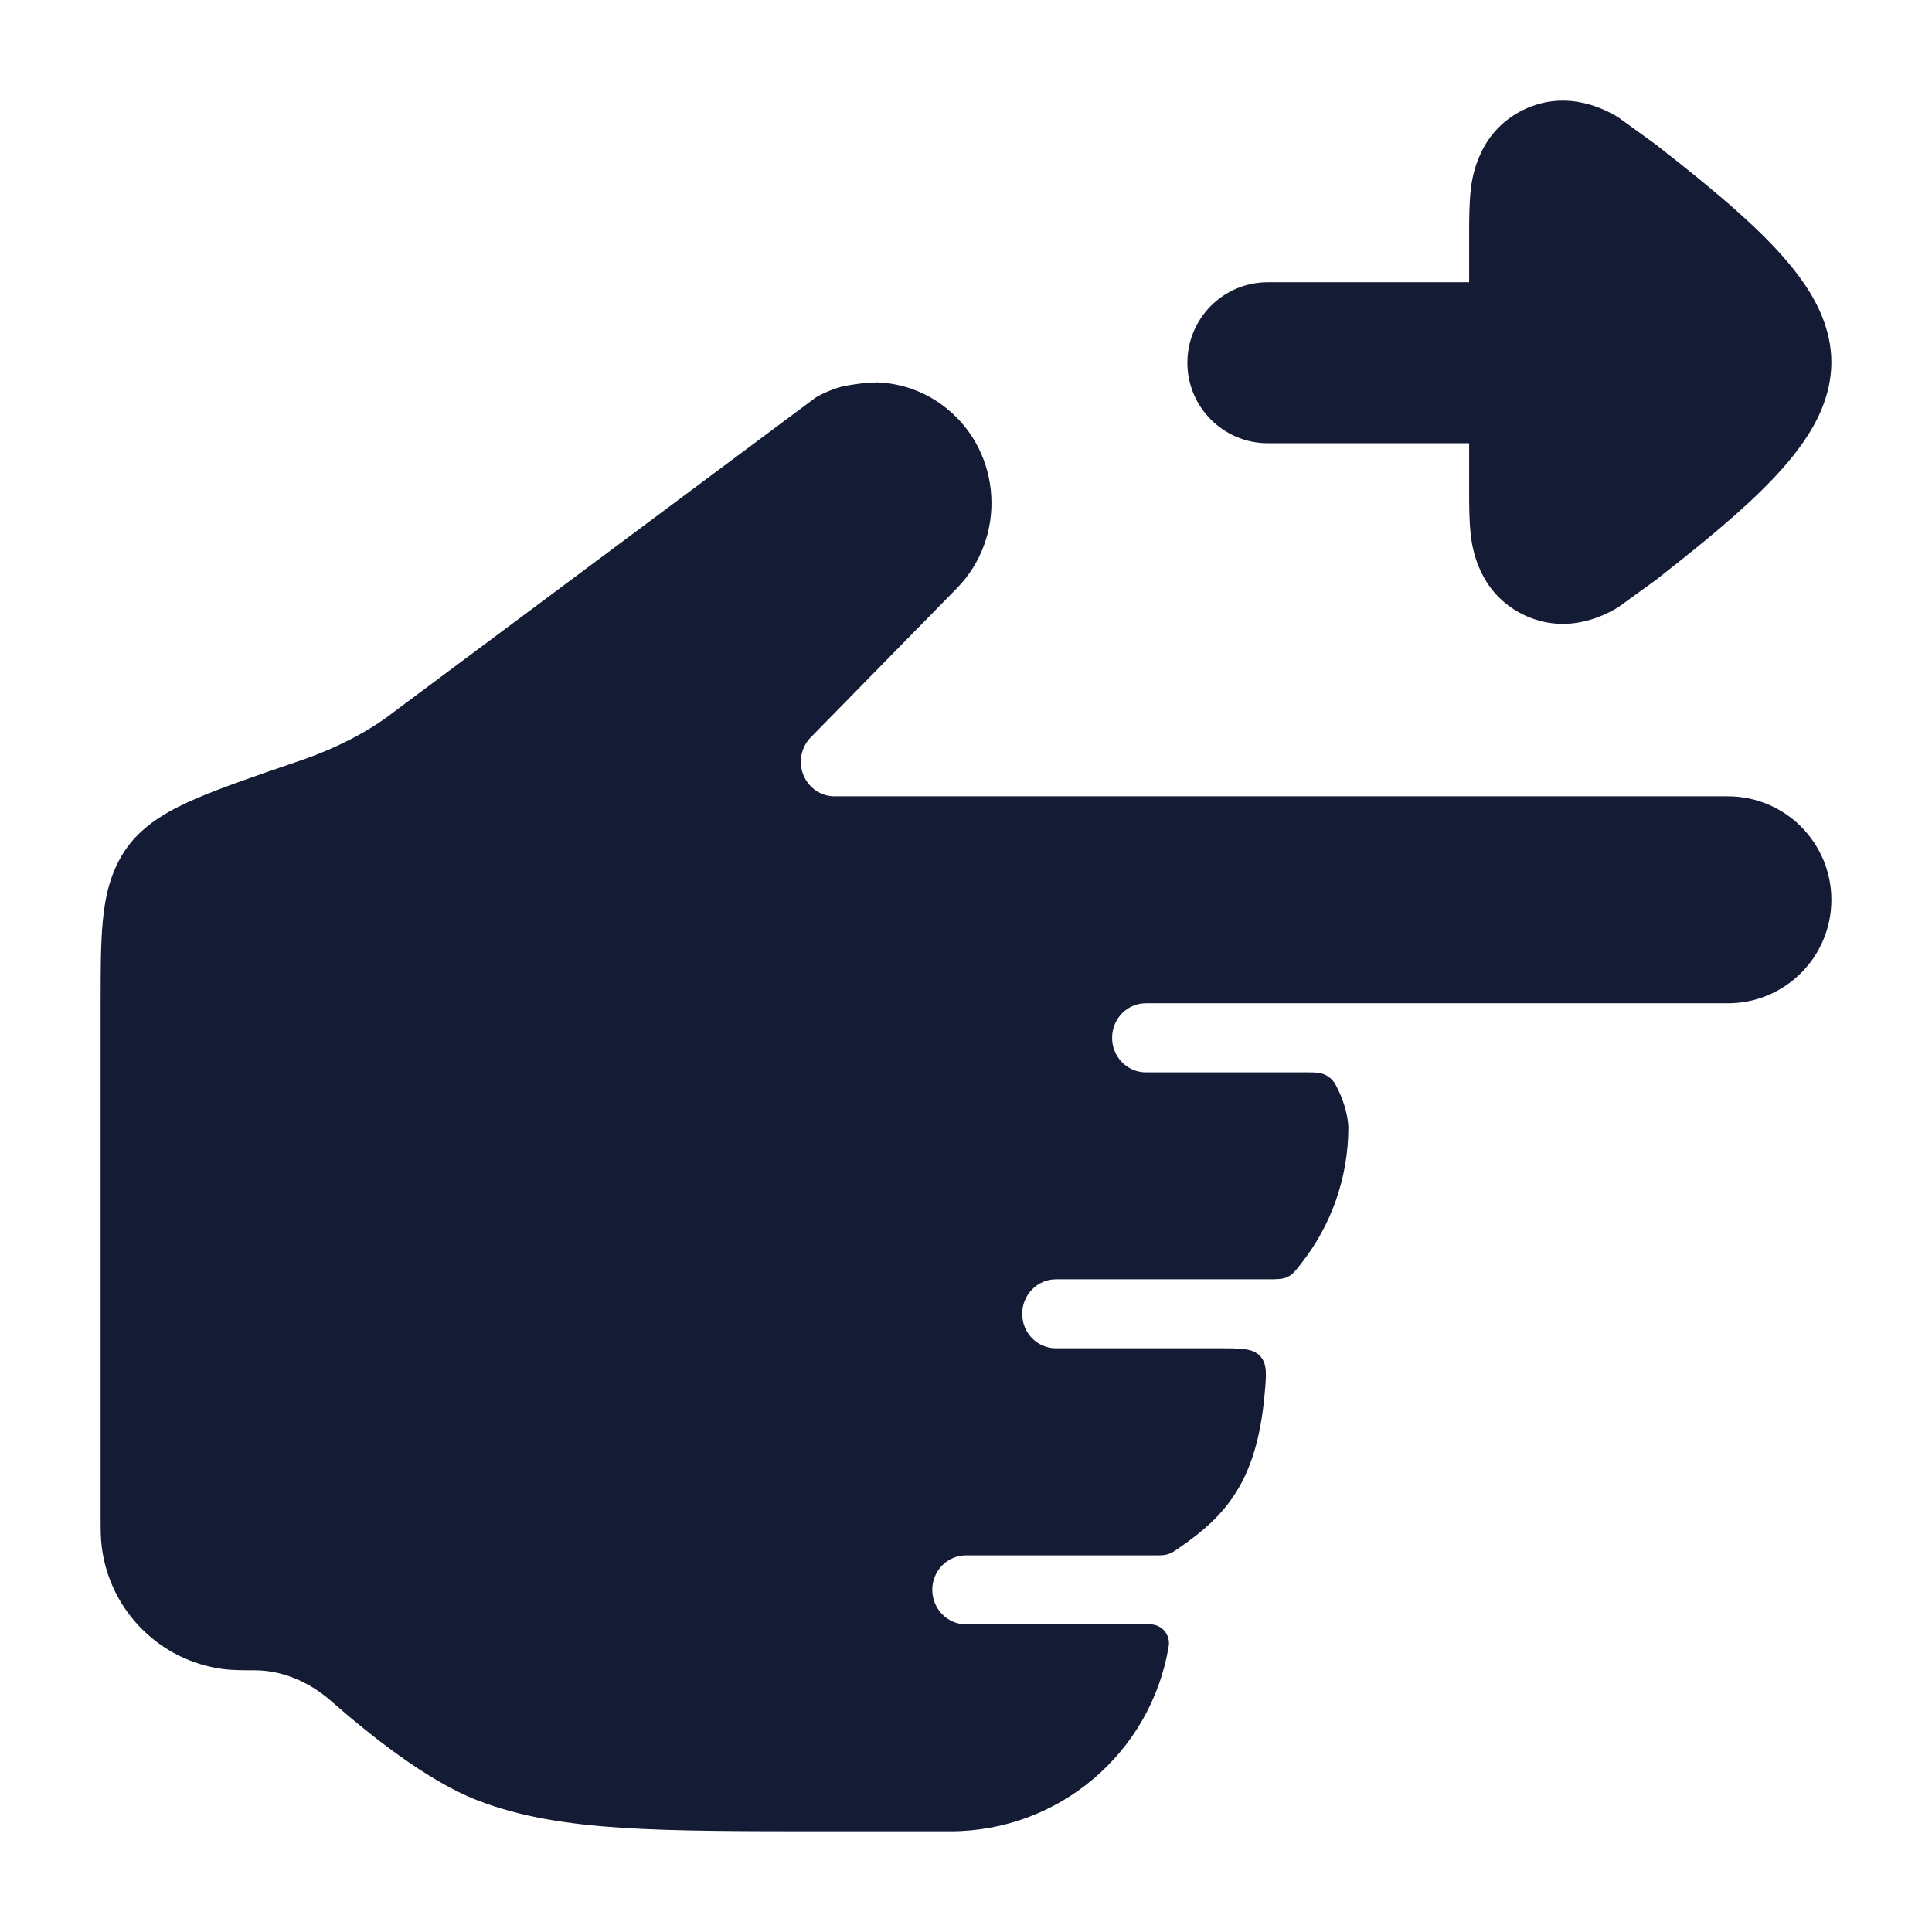 <svg width="24" height="24" viewBox="0 0 24 24" fill="none" xmlns="http://www.w3.org/2000/svg">
<path d="M21.464 9.892L10.367 9.892C10.197 9.892 10.044 9.787 9.98 9.627C9.915 9.467 9.951 9.282 10.071 9.16L11.886 7.308C12.505 6.676 12.449 5.636 11.765 5.078C11.51 4.87 11.203 4.76 10.893 4.75C10.746 4.754 10.6 4.772 10.456 4.803C10.346 4.833 10.239 4.877 10.137 4.935L4.891 8.845C4.581 9.088 4.176 9.296 3.72 9.452L3.69 9.462C3.185 9.635 2.766 9.779 2.452 9.913C2.158 10.039 1.801 10.216 1.576 10.531C1.368 10.822 1.304 11.152 1.277 11.442C1.25 11.722 1.25 12.07 1.25 12.465L1.25 18.866C1.25 18.986 1.25 19.11 1.265 19.224C1.367 20.012 1.987 20.632 2.774 20.734C2.889 20.749 3.045 20.749 3.165 20.749C3.492 20.749 3.829 20.882 4.11 21.128C4.564 21.526 5.297 22.122 5.94 22.368C6.473 22.572 7.046 22.662 7.733 22.706C8.408 22.749 9.243 22.749 10.307 22.749L11.806 22.749C13.15 22.749 14.297 21.777 14.518 20.451C14.542 20.308 14.432 20.178 14.287 20.178H12C11.769 20.178 11.581 19.986 11.581 19.749C11.581 19.513 11.769 19.321 12 19.321H14.33C14.421 19.321 14.466 19.321 14.509 19.307C14.553 19.294 14.588 19.269 14.658 19.221C15.225 18.829 15.607 18.402 15.707 17.349C15.732 17.08 15.745 16.946 15.656 16.848C15.566 16.749 15.422 16.749 15.133 16.749H13.117C12.886 16.749 12.698 16.558 12.698 16.321C12.698 16.084 12.886 15.892 13.117 15.892H15.737C15.868 15.892 15.934 15.892 15.996 15.862C16.058 15.832 16.093 15.787 16.163 15.697C16.531 15.23 16.75 14.64 16.75 13.999C16.745 13.883 16.706 13.705 16.624 13.54C16.582 13.454 16.561 13.411 16.488 13.366C16.416 13.321 16.348 13.321 16.214 13.321H14.234C14.002 13.321 13.815 13.129 13.815 12.892C13.815 12.655 14.002 12.463 14.234 12.463H21.464C22.174 12.463 22.75 11.888 22.75 11.178C22.75 10.468 22.174 9.892 21.464 9.892Z" fill="#141B34"/>
<path d="M15.75 5.506C15.198 5.506 14.75 5.058 14.75 4.506C14.75 3.954 15.198 3.506 15.75 3.506L18.25 3.506L18.25 2.912C18.25 2.736 18.25 2.52 18.272 2.344L18.272 2.341C18.288 2.214 18.36 1.638 18.925 1.364C19.492 1.089 19.992 1.391 20.101 1.456L20.569 1.795C20.945 2.09 21.459 2.495 21.85 2.876C22.046 3.066 22.247 3.283 22.406 3.514C22.547 3.719 22.75 4.069 22.75 4.5C22.75 4.931 22.547 5.281 22.406 5.486C22.247 5.717 22.046 5.934 21.85 6.124C21.459 6.505 20.945 6.91 20.569 7.205L20.101 7.544C19.992 7.609 19.492 7.911 18.925 7.636C18.36 7.362 18.288 6.786 18.272 6.659L18.272 6.656C18.25 6.48 18.25 6.264 18.25 6.088L18.25 5.506L15.75 5.506Z" fill="#141B34"/>
</svg>
